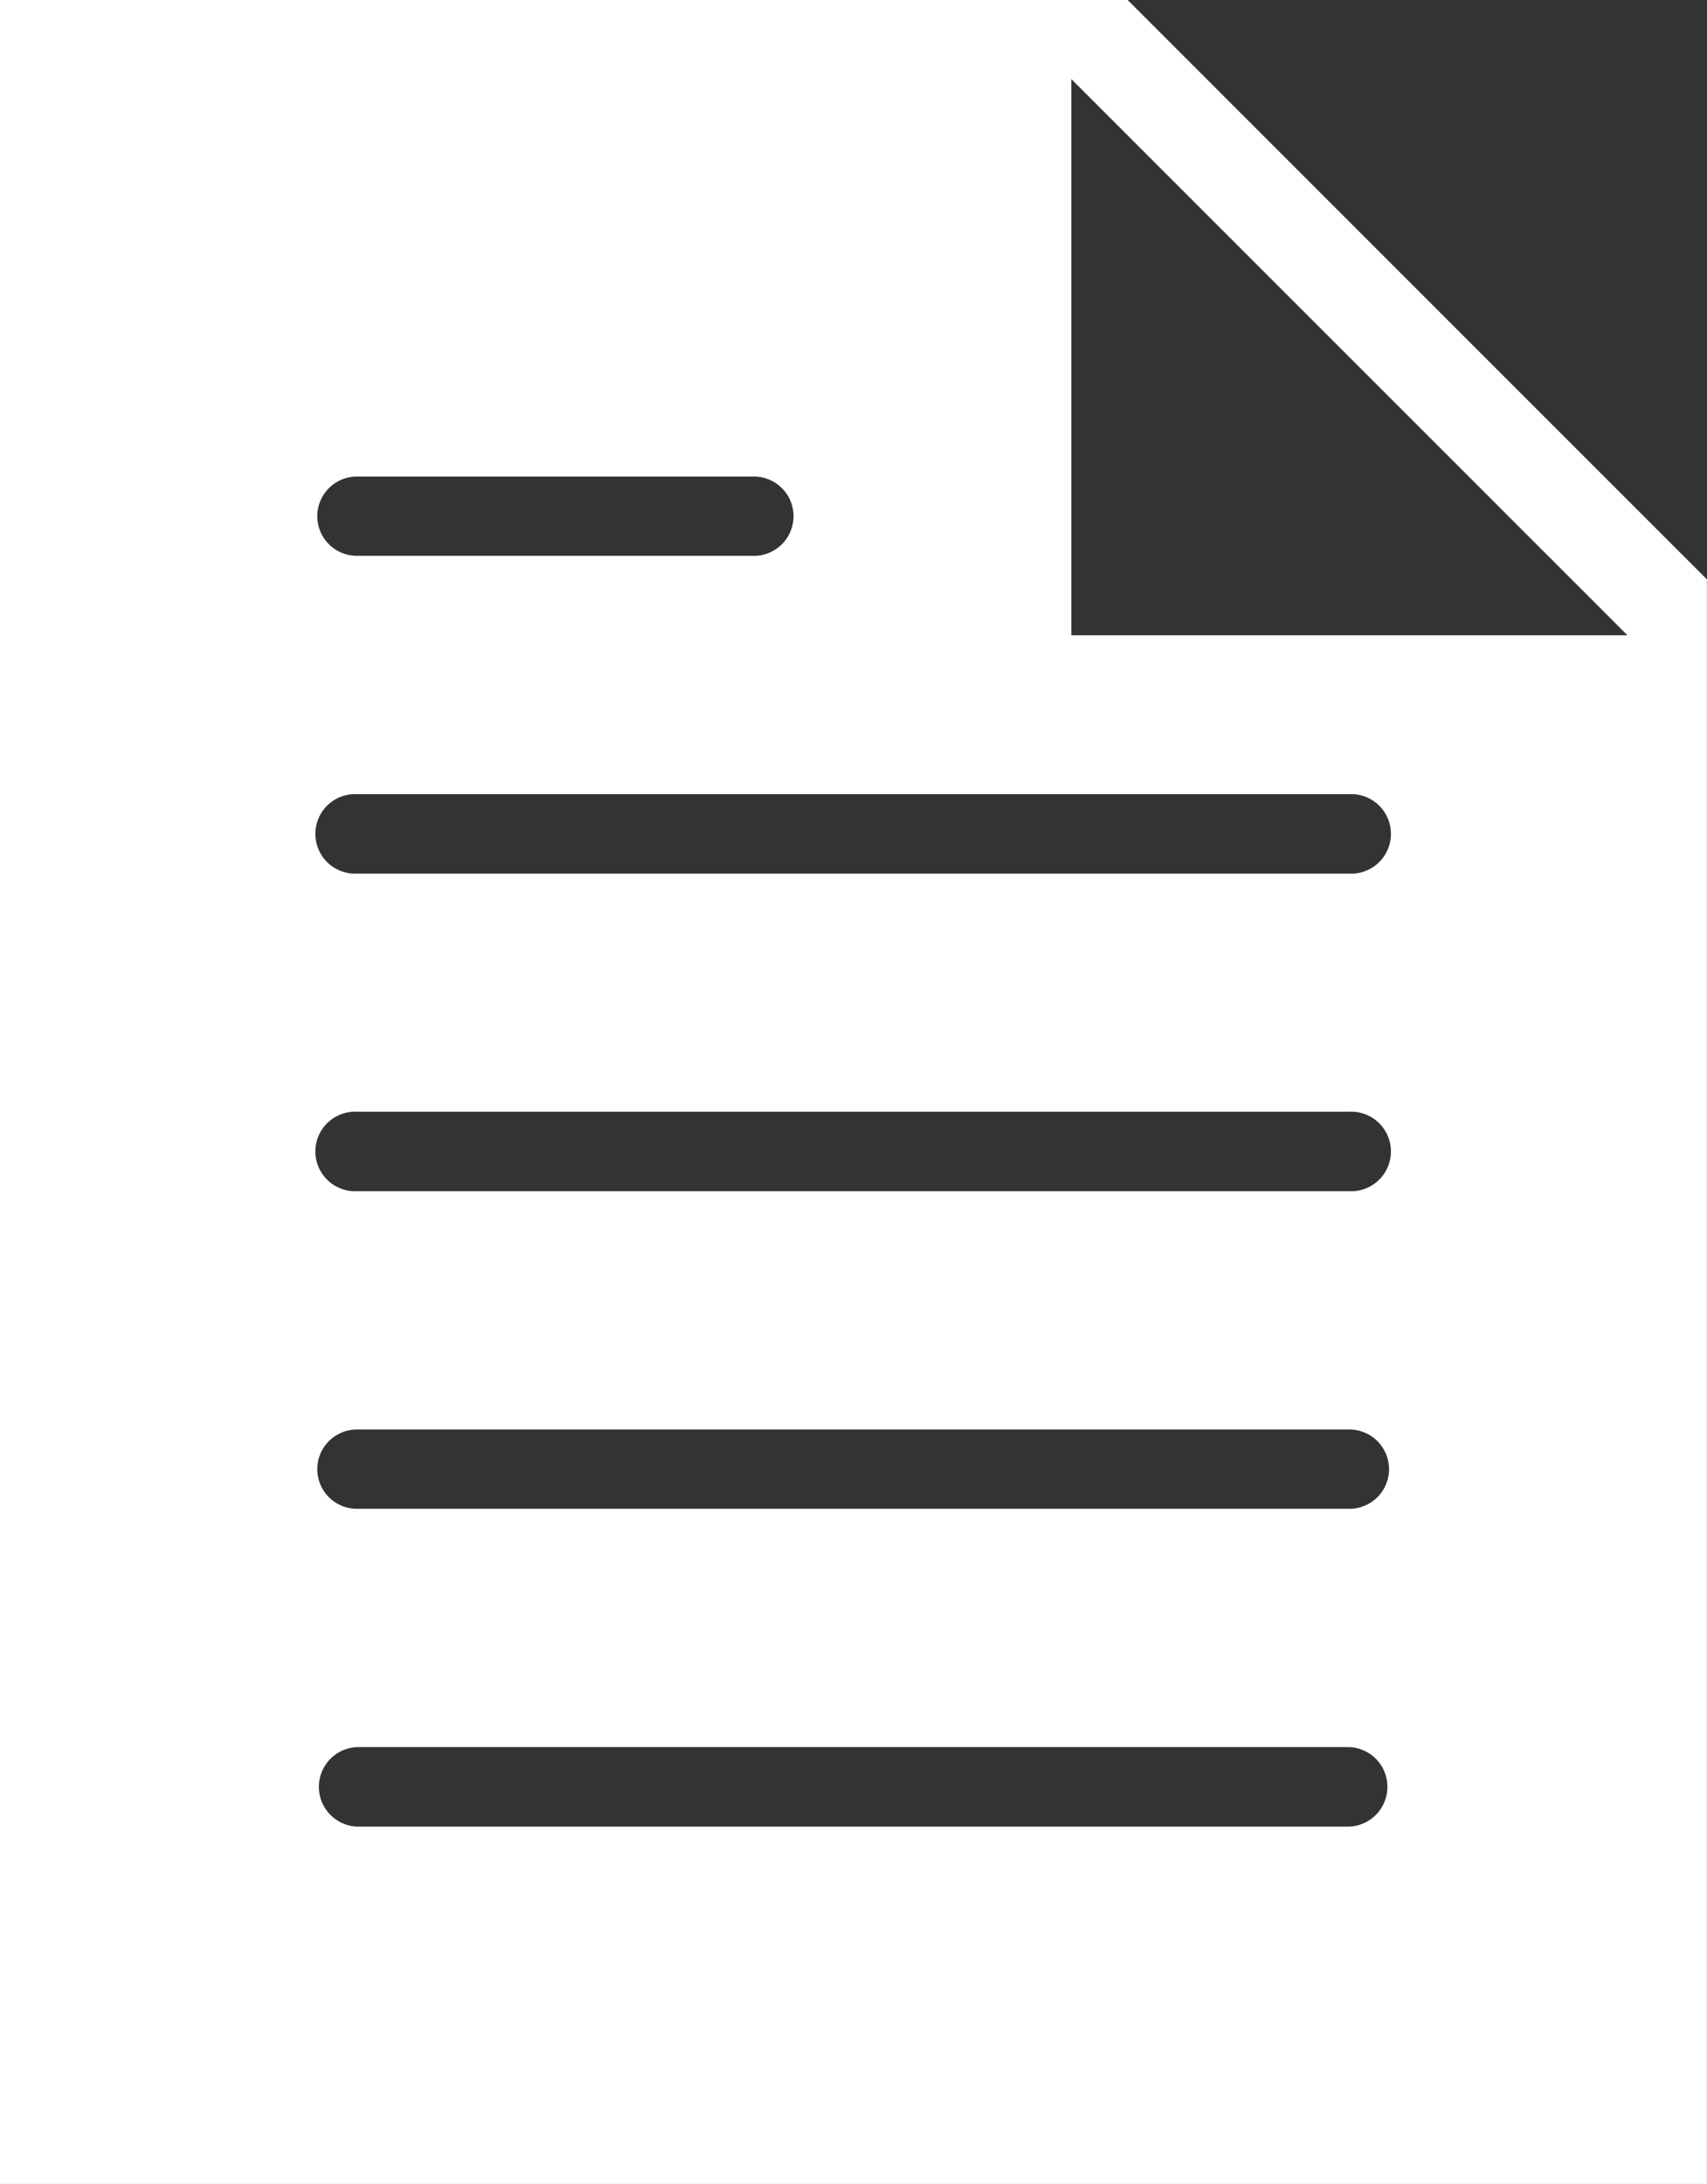 <svg xmlns="http://www.w3.org/2000/svg" width="22.101" height="28.271" viewBox="0 0 22.101 28.271"><rect x="0" y="0" width="22.101" height="28.271" fill="#333333" stroke="none"/><path d="M394.6,286H380v28.271h22.1V293.5Zm-9.979,6.169h5.14a.513.513,0,1,1,0,1.026h-5.14a.513.513,0,1,1,0-1.026Zm12.85,17.476h-12.85a.515.515,0,0,1,0-1.029h12.85a.515.515,0,0,1,0,1.029Zm0-4.114h-12.85a.513.513,0,1,1,0-1.026h12.85a.513.513,0,1,1,0,1.026Zm0-4.111h-12.85a.515.515,0,1,1,0-1.029h12.85a.515.515,0,1,1,0,1.029Zm0-4.111h-12.85a.515.515,0,1,1,0-1.029h12.85a.515.515,0,1,1,0,1.029Zm-3.6-3.085v-7.2l7.2,7.2Zm0,0" transform="translate(-380 -286)" fill="#fff"/></svg>